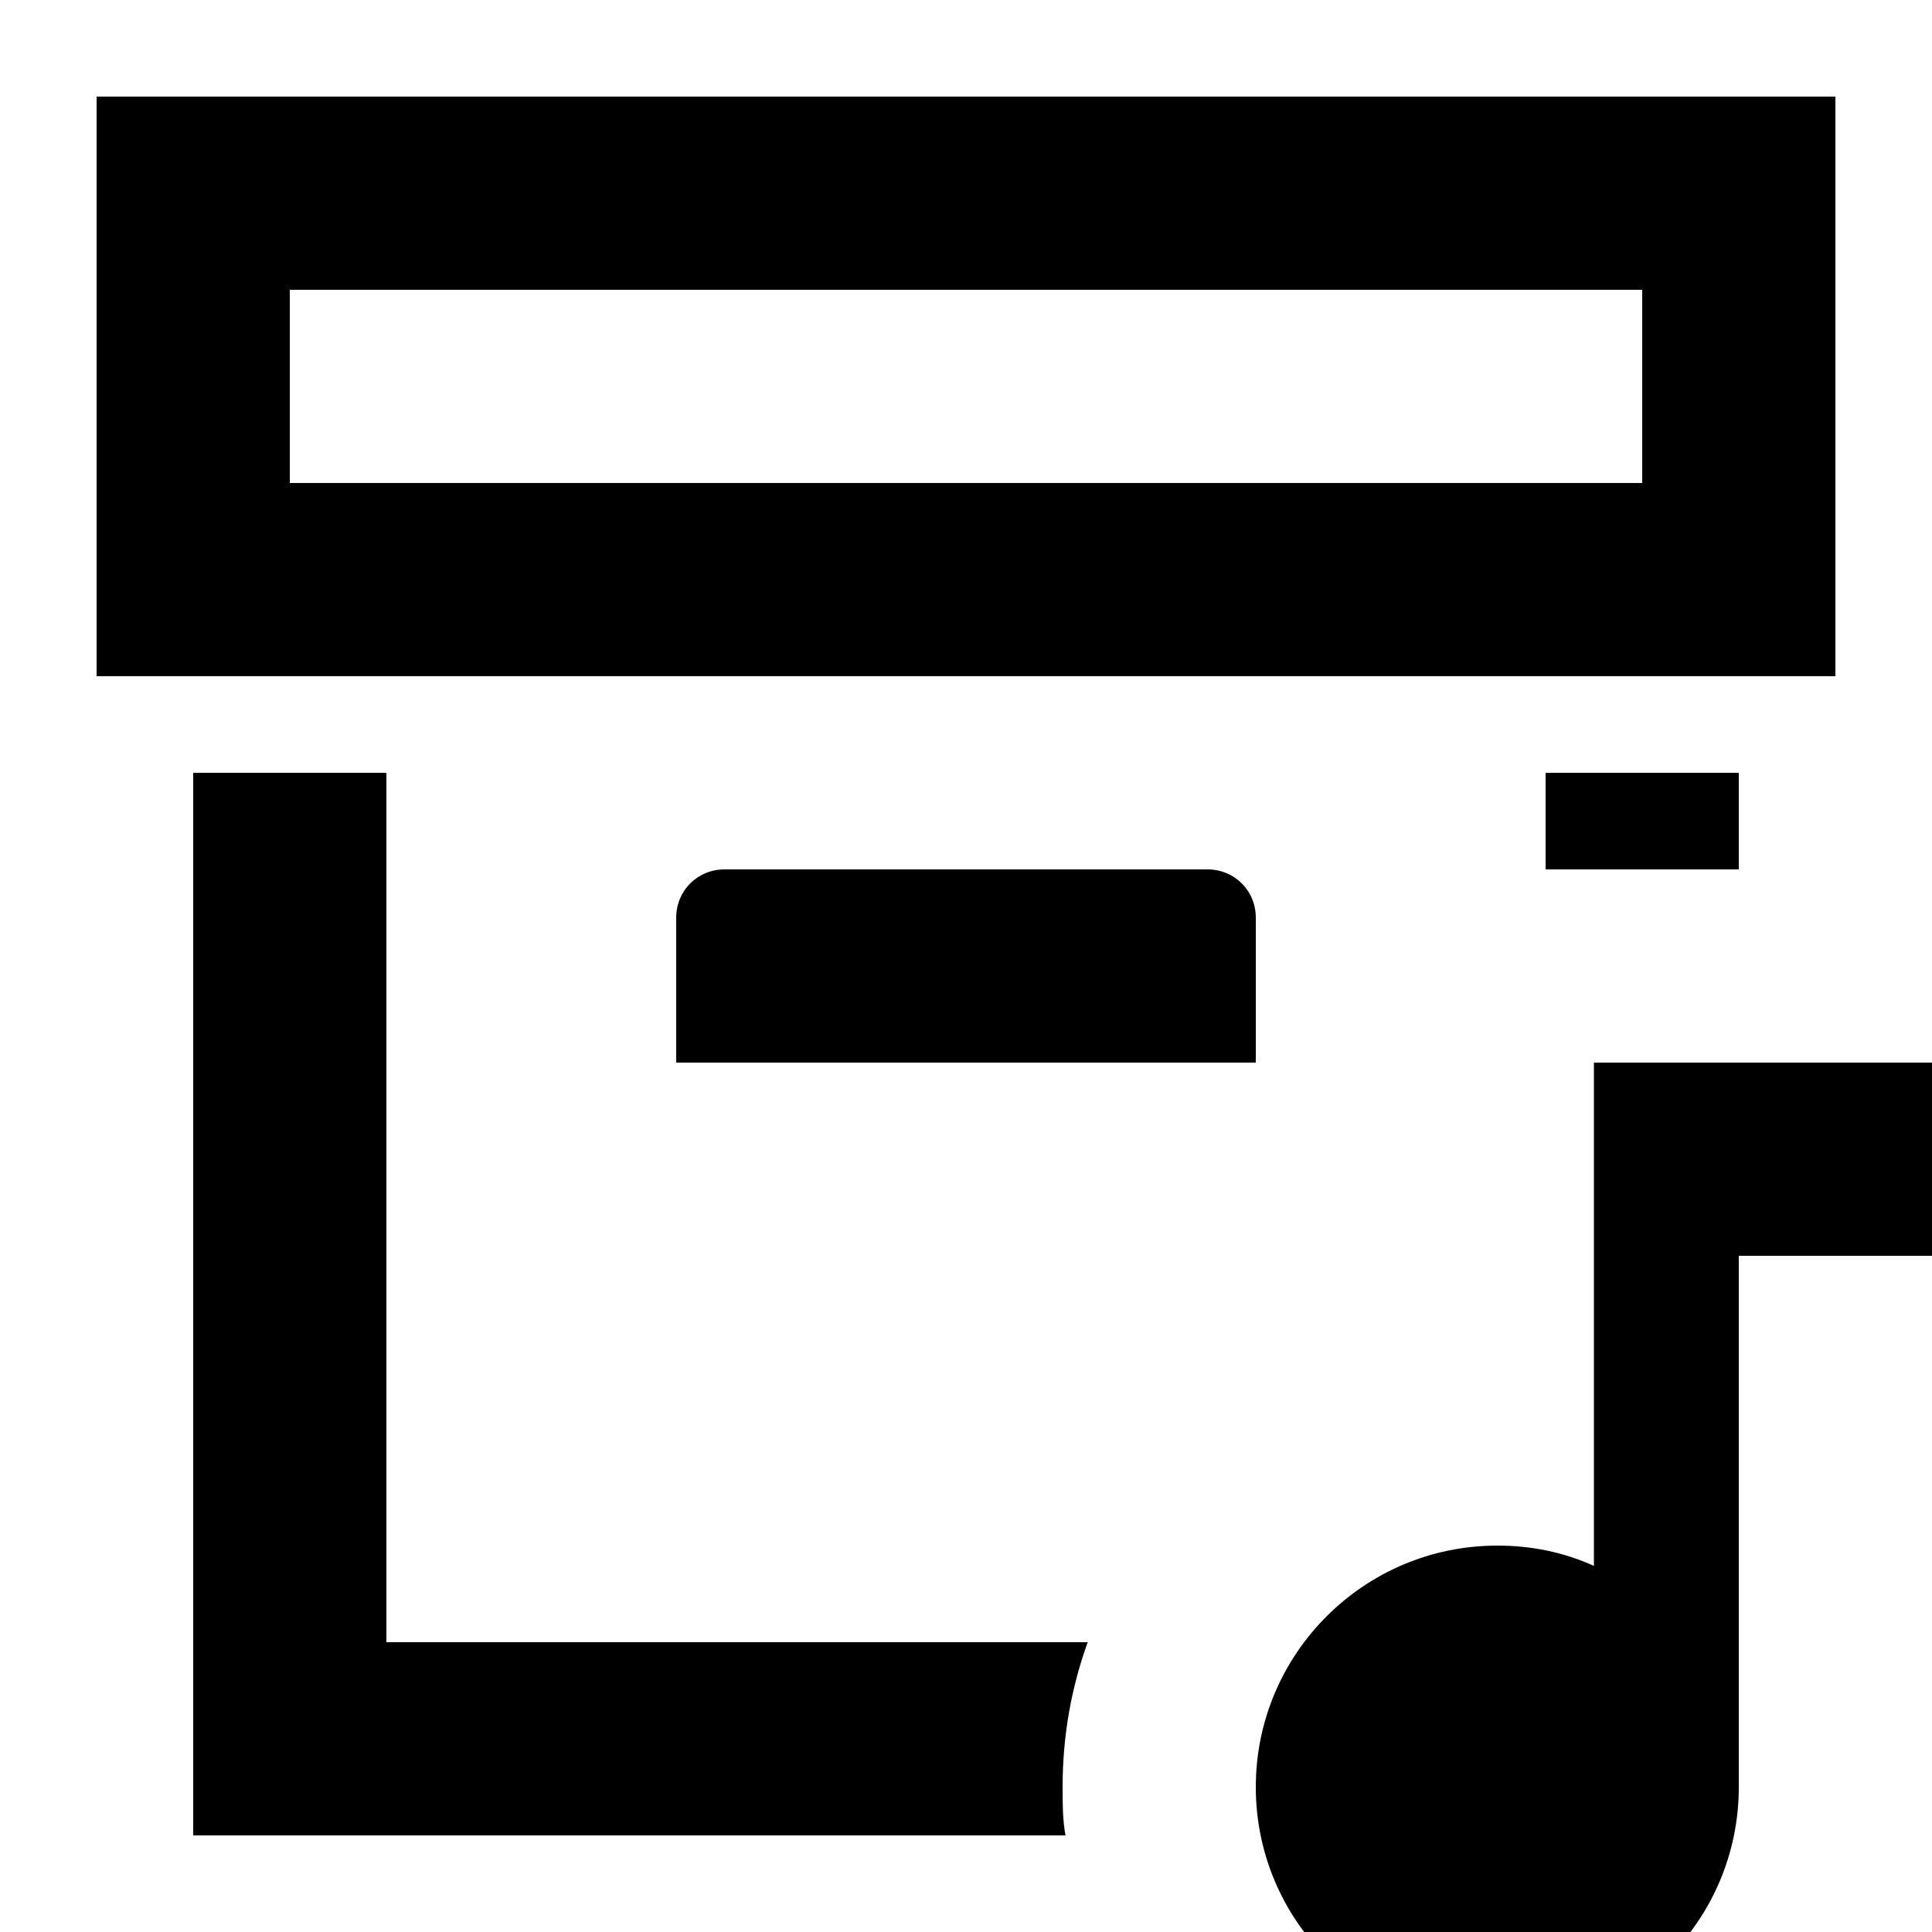 <?xml version="1.0" encoding="UTF-8"?><!DOCTYPE svg PUBLIC "-//W3C//DTD SVG 1.1//EN" "http://www.w3.org/Graphics/SVG/1.1/DTD/svg11.dtd"><svg xmlns="http://www.w3.org/2000/svg" xmlns:xlink="http://www.w3.org/1999/xlink" version="1.1" id="mdi-archive-music-outline" width="24" height="24" viewBox="2 2 20 20"><path d="M21 3H3V9H21V3M19 7H5V5H19V7M18 11V10H20V11H18M14.5 11C14.78 11 15 11.22 15 11.5V13H9V11.5C9 11.22 9.22 11 9.5 11H14.5M13.26 19C13.09 19.47 13 19.97 13 20.5C13 20.67 13 20.84 13.03 21H4V10H6V19H13.26M22 13V15H20V20.5C20 21.88 18.88 23 17.5 23S15 21.88 15 20.5 16.12 18 17.5 18C17.86 18 18.19 18.07 18.5 18.21V13H22Z" /></svg>